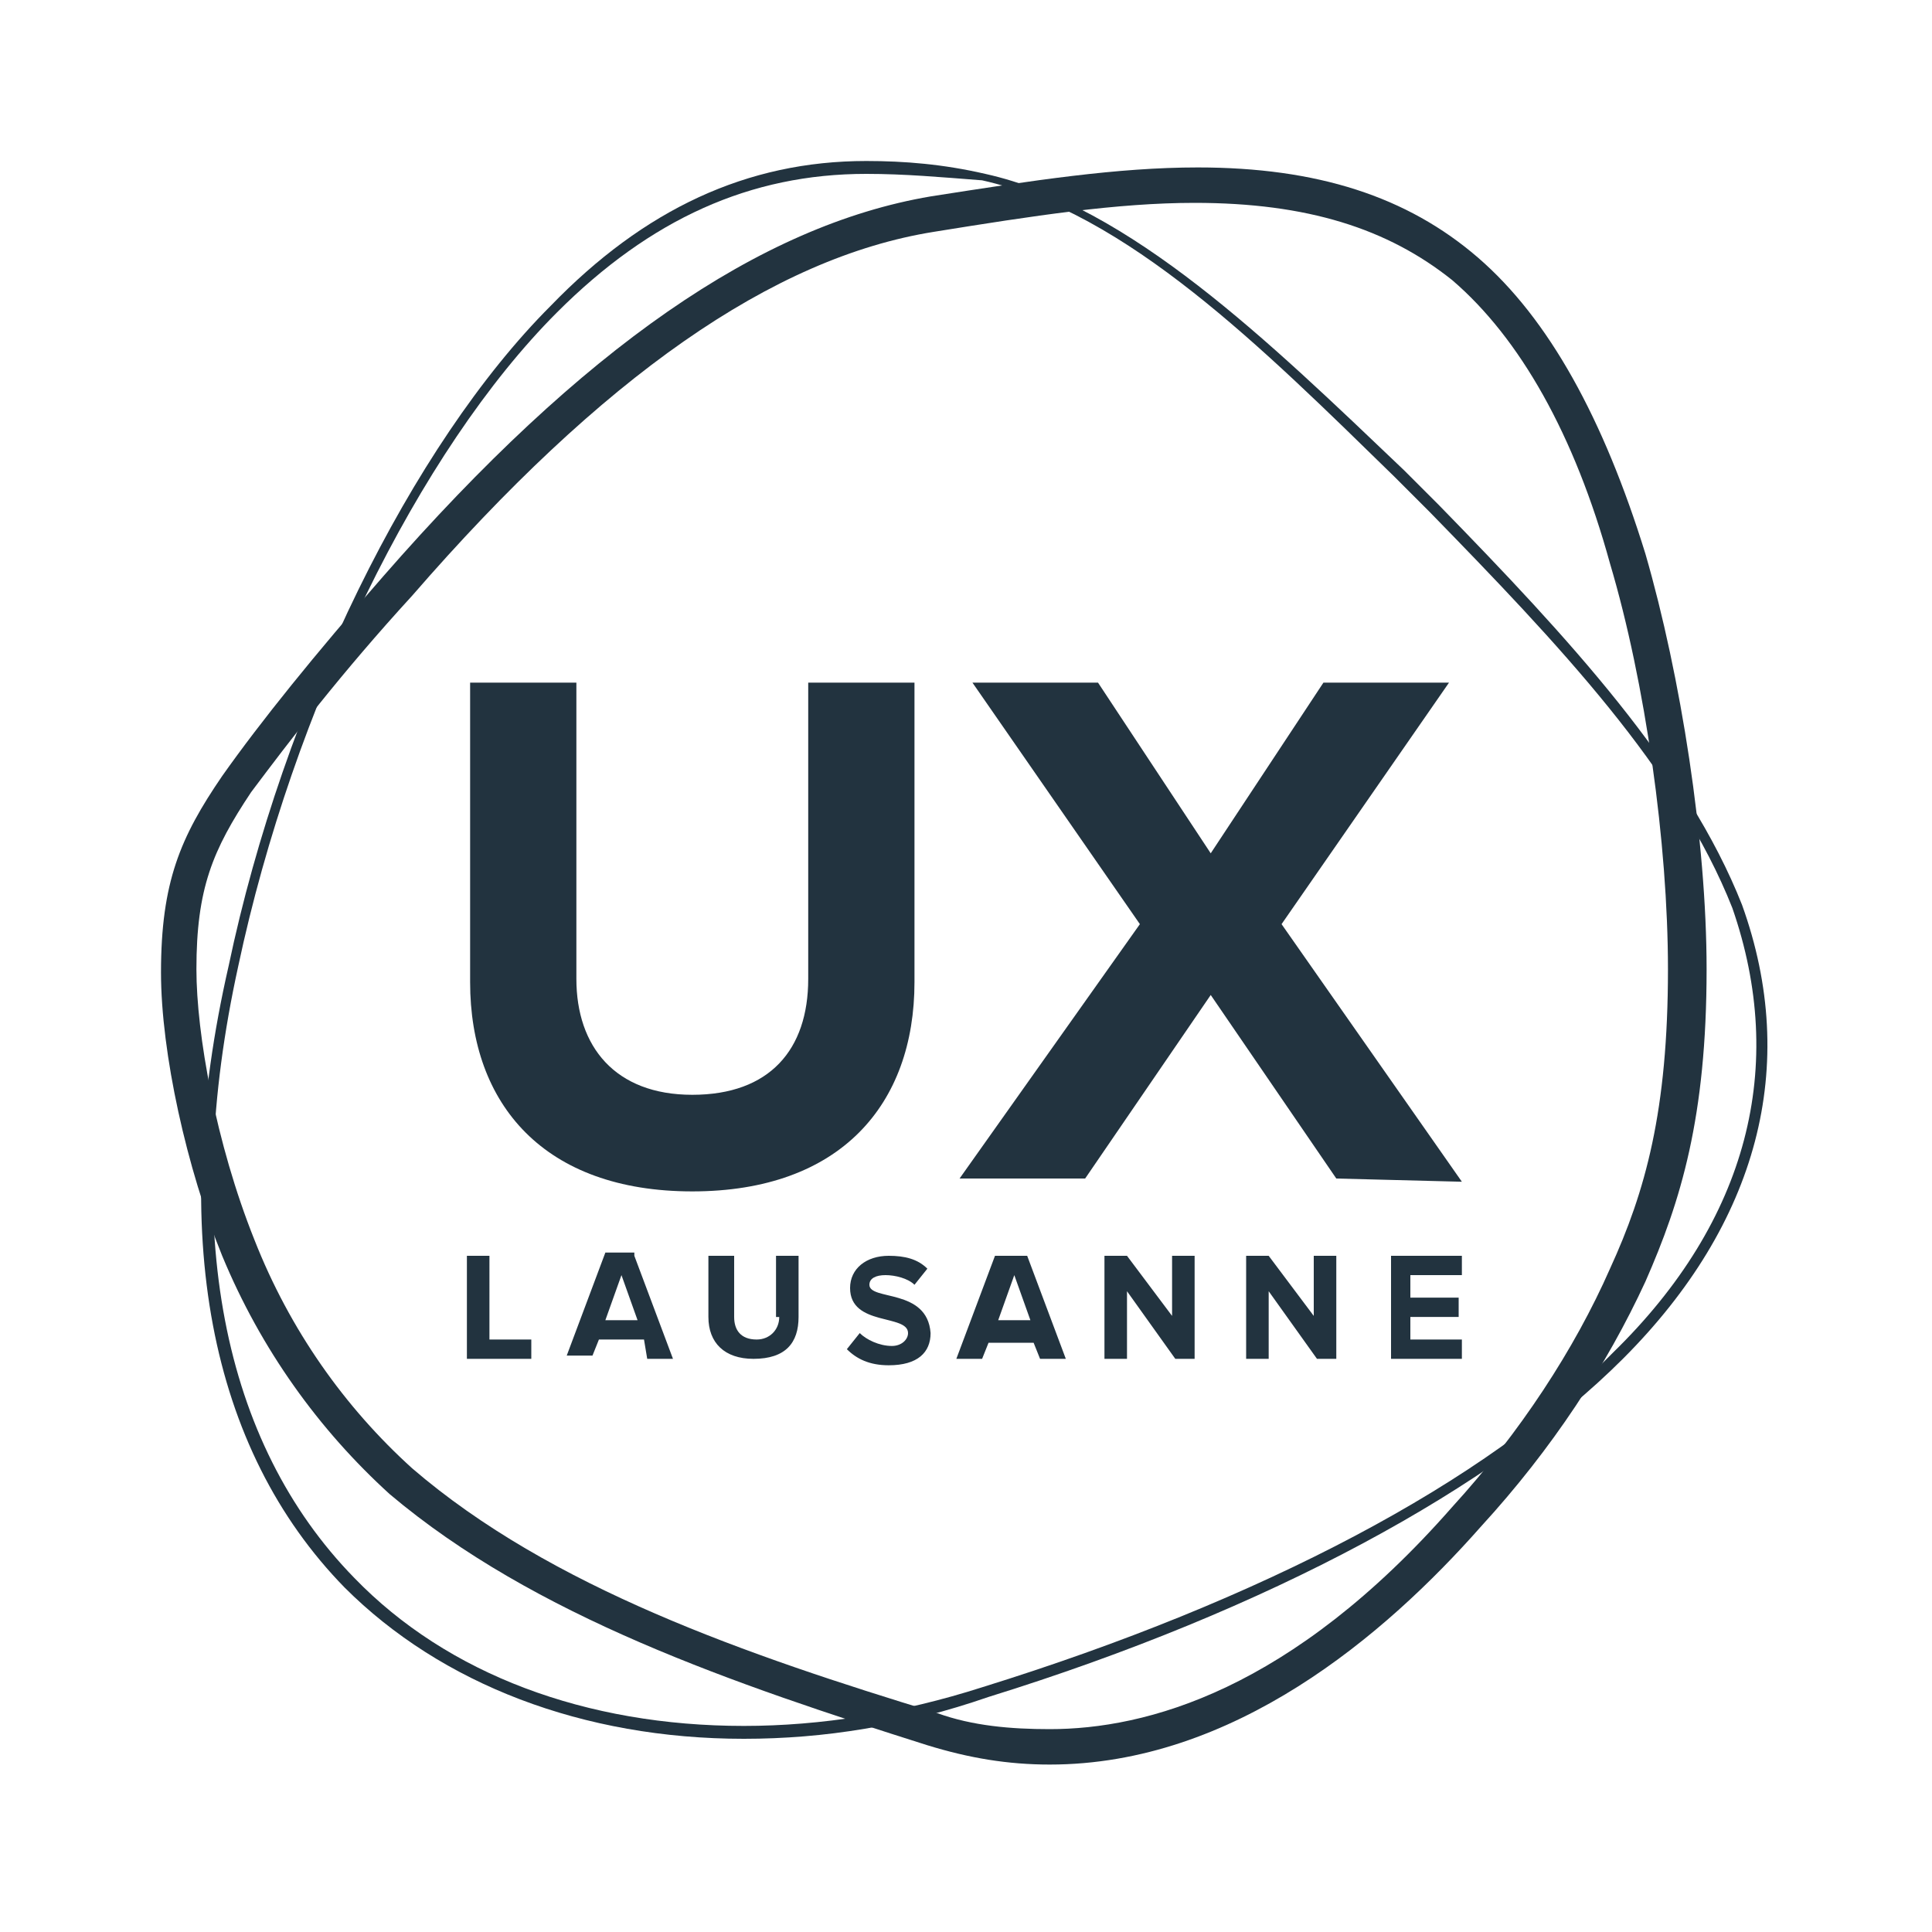<?xml version="1.0" encoding="utf-8"?>
<!-- Generator: Adobe Illustrator 19.2.0, SVG Export Plug-In . SVG Version: 6.00 Build 0)  -->
<!DOCTYPE svg PUBLIC "-//W3C//DTD SVG 1.1//EN" "http://www.w3.org/Graphics/SVG/1.1/DTD/svg11.dtd">
<svg version="1.1" id="Calque_1" xmlns:sketch="http://www.bohemiancoding.com/sketch/ns"
	 xmlns="http://www.w3.org/2000/svg" xmlns:xlink="http://www.w3.org/1999/xlink" x="0px" y="0px" viewBox="0 0 60 60"
	 style="enable-background:new 0 0 60 60;" xml:space="preserve">
<style type="text/css">
	.st0{fill:#22333F;}
</style>
<title>logo_uxls_grey_mini</title>
<desc>Created with Sketch.</desc>
<g id="Website" sketch:type="MSPage">
	<g id="logo_uxls_grey_mini" sketch:type="MSArtboardGroup">
		<g id="logo-UXLS" transform="translate(5, 5)" sketch:type="MSLayerGroup">
			<g id="Page-1" sketch:type="MSShapeGroup">
				<path id="Fill-1" class="st0" d="M10.2,36.6h1.3v0.6h-2V34h0.7V36.6L10.2,36.6z M14.7,34l1.2,3.2h-0.8L15,36.6h-1.4l-0.2,0.5
					h-0.8l1.2-3.2h0.9V34z M14.8,36l-0.5-1.4L13.8,36H14.8L14.8,36z M19.2,35.9c0,0.4-0.3,0.7-0.7,0.7c-0.5,0-0.7-0.3-0.7-0.7V34H17
					v1.9c0,0.8,0.5,1.3,1.4,1.3c1,0,1.4-0.5,1.4-1.3V34h-0.7v1.9H19.2z M22,34.9c0-0.2,0.2-0.3,0.5-0.3s0.7,0.1,0.9,0.3l0.4-0.5
					c-0.3-0.3-0.7-0.4-1.2-0.4c-0.7,0-1.2,0.4-1.2,1c0,1.2,1.8,0.8,1.8,1.4c0,0.2-0.2,0.4-0.5,0.4c-0.4,0-0.8-0.2-1-0.4l-0.4,0.5
					c0.3,0.3,0.7,0.5,1.3,0.5c0.9,0,1.3-0.4,1.3-1C23.8,35,22,35.4,22,34.9L22,34.9z M26.9,34l1.2,3.2h-0.8l-0.2-0.5h-1.4l-0.2,0.5
					h-0.8l1.2-3.2H26.9L26.9,34z M27,36l-0.5-1.4L26,36H27L27,36z M31.5,36L30,34h-0.7v3.2H30v-2.1l1.5,2.1h0.6V34h-0.7v2H31.5z
					 M35.9,36l-1.5-2h-0.7v3.2h0.7v-2.1l1.5,2.1h0.6V34h-0.7v2H35.9z M38.2,37.2h2.2v-0.6h-1.6v-0.7h1.5v-0.6h-1.5v-0.7h1.6V34h-2.2
					V37.2L38.2,37.2z M23.4,25.5v-9.3h-3.3v9.2c0,2.2-1.2,3.6-3.6,3.6s-3.6-1.5-3.6-3.6v-9.2H9.6v9.3c0,3.8,2.3,6.5,6.9,6.5
					S23.4,29.3,23.4,25.5L23.4,25.5z M40.4,31.7l-5.6-8l5.2-7.5h-3.9l-3.5,5.3l-3.5-5.3h-3.9l5.2,7.5l-5.6,7.9h3.9l3.9-5.7l3.9,5.7
					L40.4,31.7L40.4,31.7z"/>
				<path id="Fill-2" class="st0" d="M18.1,49c-5,0-9.4-1.7-12.4-4.7C1.5,40,0.2,33.3,2.1,25c1.7-8.1,5.7-16.2,10-20.5
					C15,1.5,18.2,0,21.9,0c1.2,0,2.4,0.1,3.7,0.4c4.5,1,8.8,5.2,13,9.2l0.5,0.5l0.6,0.6c4,4.1,7.7,8.1,9.4,12.4
					c1.8,5,0.5,9.9-3.7,14.1c-4,4-11,7.8-19.7,10.5C23.1,48.6,20.6,49,18.1,49L18.1,49z M21.9,0.4c-3.6,0-6.7,1.4-9.6,4.3
					C8,9,4.1,17,2.4,25C0.6,33.2,1.9,39.8,6,44c2.9,3,7.2,4.6,12.1,4.6c2.4,0,4.9-0.4,7.4-1.2C34.2,44.7,41.2,41,45.1,37
					c4.2-4.1,5.4-8.9,3.7-13.8c-1.7-4.3-5.4-8.2-9.4-12.3l-0.6-0.6l-0.5-0.5c-4.1-4-8.3-8.2-12.8-9.2C24.2,0.5,23.1,0.4,21.9,0.4
					L21.9,0.4z"/>
				<path id="Fill-3" class="st0" d="M27.6,49.8c-1.3,0-2.5-0.2-3.8-0.6c-6-1.9-12.2-4-16.7-7.8c-2.2-2-4-4.5-5.2-7.4
					C0.8,31.3,0,27.7,0,25.2c0-2.8,0.6-4.2,1.9-6.1c1.2-1.7,2.9-3.8,5-6.2C13.1,5.8,18.6,2,23.9,1.1c3.2-0.5,5.8-0.9,8.3-0.9
					c3.7,0,6.5,0.9,8.7,2.8s3.9,5,5.2,9.2C47.2,16,48,21.1,48,25.1c0,4.6-0.8,7.2-1.9,9.7c-1.2,2.6-2.9,5.2-5.1,7.6
					C38,45.8,33.3,49.8,27.6,49.8L27.6,49.8z M32.1,1.3c-2.4,0-5,0.4-8.1,0.9C19,3,13.7,6.7,7.8,13.5c-2.2,2.4-3.8,4.5-5,6.1
					c-1.2,1.8-1.7,3-1.7,5.5c0,2,0.6,5.4,1.8,8.4c1.1,2.8,2.8,5.2,4.9,7.1c4.3,3.7,10.4,5.8,16.3,7.6c1.1,0.4,2.3,0.5,3.5,0.5
					c3,0,7.5-1.2,12.5-6.9c2.1-2.3,3.8-4.9,4.9-7.4c1.1-2.4,1.8-4.9,1.8-9.3c0-3.9-0.7-8.9-1.8-12.6c-1.1-4-2.8-7-4.9-8.8
					C38.1,2.1,35.6,1.3,32.1,1.3L32.1,1.3z"/>
			</g>
		</g>
	</g>
</g>
</svg>
